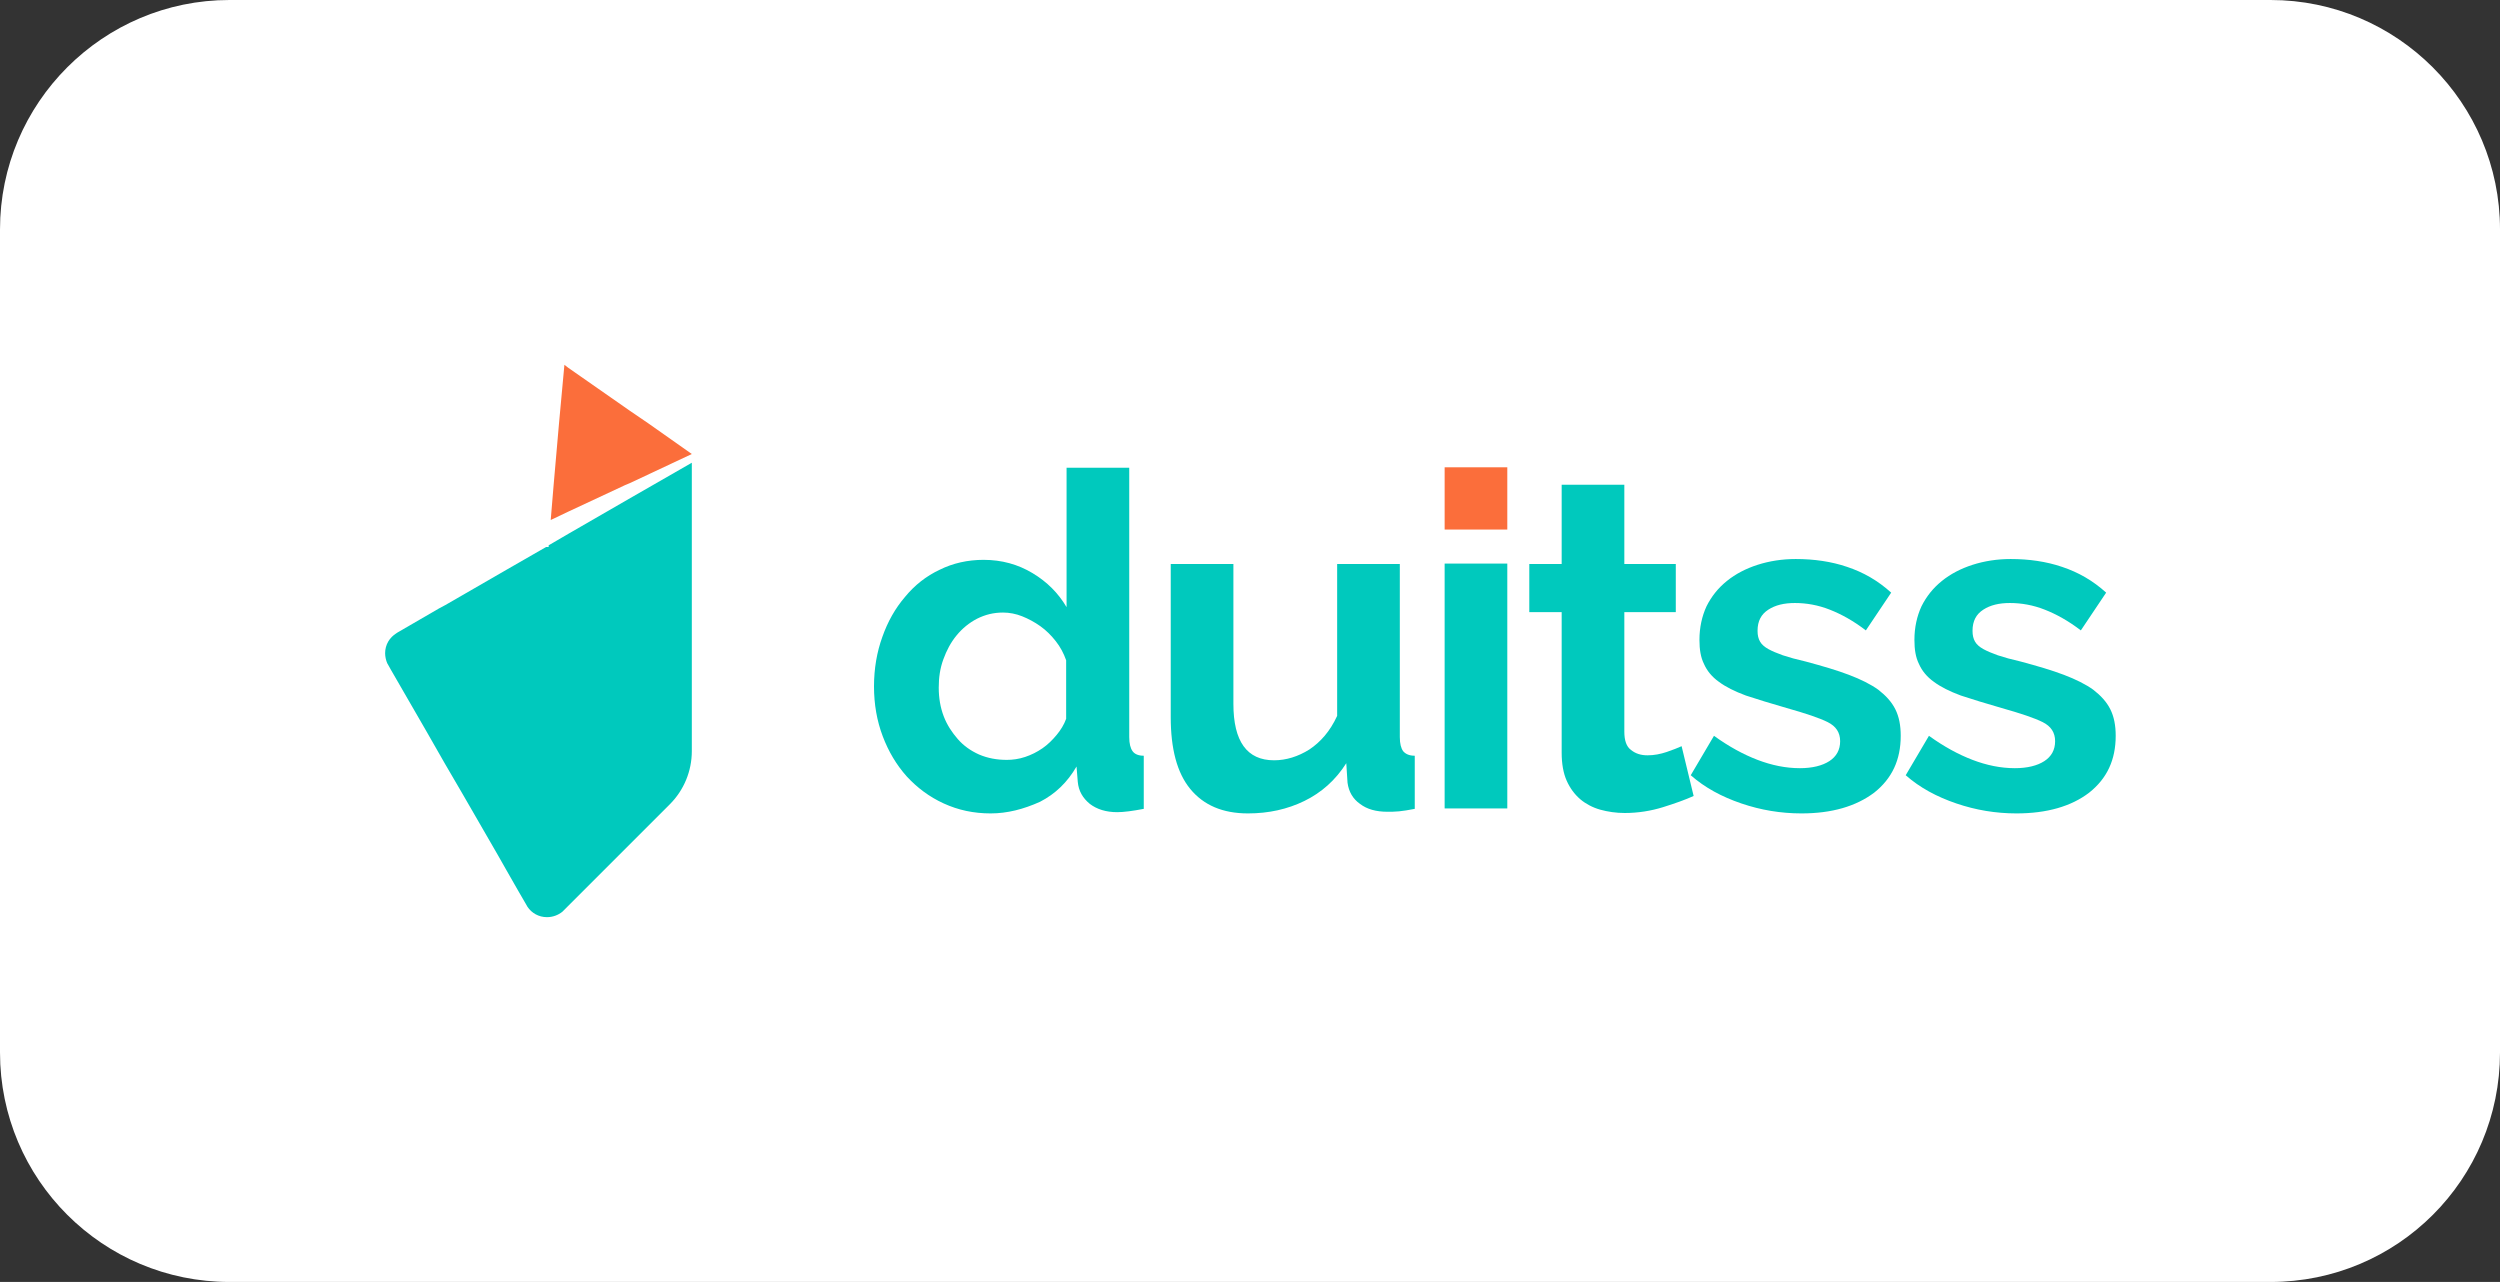 <?xml version="1.0" encoding="utf-8"?>
<!-- Generator: Adobe Illustrator 24.0.0, SVG Export Plug-In . SVG Version: 6.00 Build 0)  -->
<svg version="1.1" id="Layer_1" xmlns="http://www.w3.org/2000/svg" xmlns:xlink="http://www.w3.org/1999/xlink" x="0px" y="0px"
	 viewBox="0 0 60.24 30.89" style="enable-background:new 0 0 60.24 30.89;" xml:space="preserve">
<rect x="0" y="0" width="60.24" height="30.89" fill="#333333" stroke="none"/>
<style type="text/css">
	.st0{fill:#6C727C;}
	.st1{fill:#FC5E31;}
	.st2{fill:#8CC63F;}
	.st3{fill:#F3F4F5;}
	.st4{fill:#F74A2D;}
	.st5{fill:#153663;}
	.st6{fill:#153765;}
	.st7{fill:#153867;}
	.st8{fill:#153969;}
	.st9{fill:#15396B;}
	.st10{fill:#153A6D;}
	.st11{fill:#153B6F;}
	.st12{fill:#153C71;}
	.st13{fill:#143D73;}
	.st14{fill:#143E75;}
	.st15{fill:#143E77;}
	.st16{fill:#143F79;}
	.st17{fill:#14407B;}
	.st18{fill:#14417D;}
	.st19{fill:#14427F;}
	.st20{fill:#144381;}
	.st21{fill:#144383;}
	.st22{fill:#144485;}
	.st23{fill:#144587;}
	.st24{fill:#144689;}
	.st25{fill:#14478B;}
	.st26{fill:#14488D;}
	.st27{fill:#14488F;}
	.st28{fill:#144991;}
	.st29{fill:#134A93;}
	.st30{fill:#134B95;}
	.st31{fill:#134C97;}
	.st32{fill:#134D99;}
	.st33{fill:#134D9B;}
	.st34{fill:#134E9D;}
	.st35{fill:#134F9F;}
	.st36{fill:#1350A1;}
	.st37{fill-rule:evenodd;clip-rule:evenodd;fill:#F1E7ED;}
	.st38{fill-rule:evenodd;clip-rule:evenodd;fill:#A893D0;}
	.st39{opacity:0.5;fill-rule:evenodd;clip-rule:evenodd;fill:#5D2C84;}
	.st40{fill-rule:evenodd;clip-rule:evenodd;fill:#CABDE2;}
	.st41{fill-rule:evenodd;clip-rule:evenodd;fill:#704E8D;}
	.st42{fill-rule:evenodd;clip-rule:evenodd;fill:#FBF9FB;}
	.st43{opacity:0.83;fill-rule:evenodd;clip-rule:evenodd;fill:url(#SVGID_2_);}
	.st44{opacity:0.83;fill-rule:evenodd;clip-rule:evenodd;fill:url(#SVGID_3_);}
	.st45{fill:#8D6B96;}
	.st46{opacity:0.2;fill-rule:evenodd;clip-rule:evenodd;fill:#864C90;}
	.st47{fill-rule:evenodd;clip-rule:evenodd;fill:#CECBEA;}
	.st48{fill-rule:evenodd;clip-rule:evenodd;fill:#39175A;}
	.st49{fill-rule:evenodd;clip-rule:evenodd;fill:#F83D45;}
	.st50{fill-rule:evenodd;clip-rule:evenodd;fill:#B32742;}
	.st51{fill-rule:evenodd;clip-rule:evenodd;fill:#A28BCC;}
	.st52{opacity:0.5;fill-rule:evenodd;clip-rule:evenodd;fill:#864C90;}
	.st53{fill-rule:evenodd;clip-rule:evenodd;fill:url(#SVGID_4_);}
	.st54{fill-rule:evenodd;clip-rule:evenodd;fill:url(#SVGID_6_);}
	.st55{fill:#B32742;}
	.st56{fill-rule:evenodd;clip-rule:evenodd;fill:url(#SVGID_8_);}
	.st57{fill-rule:evenodd;clip-rule:evenodd;fill:url(#SVGID_9_);}
	.st58{fill-rule:evenodd;clip-rule:evenodd;fill:#7A5AC4;}
	.st59{fill-rule:evenodd;clip-rule:evenodd;fill:#7A5AA7;}
	.st60{fill-rule:evenodd;clip-rule:evenodd;fill:#5A2967;}
	.st61{fill-rule:evenodd;clip-rule:evenodd;fill:#C4D1ED;}
	.st62{opacity:0.5;fill-rule:evenodd;clip-rule:evenodd;fill:#6D4C90;}
	.st63{fill:#7A5AA7;}
	.st64{fill:#39175A;}
	.st65{fill-rule:evenodd;clip-rule:evenodd;fill:url(#SVGID_10_);}
	.st66{fill:#FFFFFF;}
	.st67{fill-rule:evenodd;clip-rule:evenodd;fill:url(#SVGID_11_);}
	.st68{fill-rule:evenodd;clip-rule:evenodd;fill:url(#SVGID_12_);}
	.st69{fill-rule:evenodd;clip-rule:evenodd;fill:url(#SVGID_13_);}
	.st70{fill-rule:evenodd;clip-rule:evenodd;fill:url(#SVGID_14_);}
	.st71{fill-rule:evenodd;clip-rule:evenodd;fill:url(#SVGID_15_);}
	.st72{fill-rule:evenodd;clip-rule:evenodd;fill:url(#SVGID_16_);}
	.st73{fill-rule:evenodd;clip-rule:evenodd;fill:url(#SVGID_17_);}
	.st74{fill-rule:evenodd;clip-rule:evenodd;fill:url(#SVGID_18_);}
	.st75{fill-rule:evenodd;clip-rule:evenodd;fill:url(#SVGID_19_);}
	.st76{opacity:0.4;fill-rule:evenodd;clip-rule:evenodd;fill:#864C90;}
	.st77{fill-rule:evenodd;clip-rule:evenodd;fill:url(#SVGID_20_);}
	.st78{fill-rule:evenodd;clip-rule:evenodd;fill:#FFFFFF;}
	.st79{fill-rule:evenodd;clip-rule:evenodd;fill:url(#SVGID_21_);}
	.st80{opacity:0.44;fill-rule:evenodd;clip-rule:evenodd;fill:#60003B;}
	.st81{fill-rule:evenodd;clip-rule:evenodd;fill:url(#SVGID_22_);}
	.st82{fill-rule:evenodd;clip-rule:evenodd;fill:url(#SVGID_23_);}
	.st83{fill-rule:evenodd;clip-rule:evenodd;fill:url(#SVGID_24_);}
	.st84{fill-rule:evenodd;clip-rule:evenodd;fill:url(#SVGID_25_);}
	.st85{fill-rule:evenodd;clip-rule:evenodd;fill:url(#SVGID_26_);}
	.st86{fill-rule:evenodd;clip-rule:evenodd;fill:url(#SVGID_27_);}
	.st87{fill-rule:evenodd;clip-rule:evenodd;fill:url(#SVGID_28_);}
	.st88{fill-rule:evenodd;clip-rule:evenodd;fill:url(#SVGID_29_);}
	.st89{fill-rule:evenodd;clip-rule:evenodd;fill:url(#SVGID_30_);}
	.st90{fill-rule:evenodd;clip-rule:evenodd;fill:url(#SVGID_31_);}
	.st91{fill-rule:evenodd;clip-rule:evenodd;fill:url(#SVGID_32_);}
	.st92{fill-rule:evenodd;clip-rule:evenodd;fill:url(#SVGID_33_);}
	.st93{fill-rule:evenodd;clip-rule:evenodd;fill:url(#SVGID_34_);}
	.st94{fill-rule:evenodd;clip-rule:evenodd;fill:url(#SVGID_35_);}
	.st95{fill-rule:evenodd;clip-rule:evenodd;fill:url(#SVGID_36_);}
	.st96{fill-rule:evenodd;clip-rule:evenodd;fill:url(#SVGID_37_);}
	.st97{fill-rule:evenodd;clip-rule:evenodd;fill:url(#SVGID_38_);}
	.st98{fill-rule:evenodd;clip-rule:evenodd;fill:url(#SVGID_39_);}
	.st99{fill-rule:evenodd;clip-rule:evenodd;fill:url(#SVGID_40_);}
	.st100{fill-rule:evenodd;clip-rule:evenodd;fill:url(#SVGID_41_);}
	.st101{fill-rule:evenodd;clip-rule:evenodd;fill:url(#SVGID_42_);}
	.st102{fill-rule:evenodd;clip-rule:evenodd;fill:url(#SVGID_43_);}
	.st103{fill-rule:evenodd;clip-rule:evenodd;fill:url(#SVGID_44_);}
	.st104{fill:#F2E225;}
	.st105{opacity:0.4;fill:url(#SVGID_45_);}
	.st106{fill:#814BA2;}
	.st107{fill:#925CB4;}
	.st108{fill:#B289C9;}
	.st109{fill:#A274BF;}
	.st110{opacity:0.4;fill:url(#SVGID_46_);}
	.st111{fill:#813034;}
	.st112{fill:#802F34;}
	.st113{fill:#AFD2EF;}
	.st114{fill:#E54C3C;}
	.st115{fill:#57607F;}
	.st116{fill:#BF3A2C;}
	.st117{fill:#BF3A2B;}
	.st118{fill:#8796C8;}
	.st119{fill:#C88D95;}
	.st120{fill:#8696C9;}
	.st121{fill:#56607F;}
	.st122{fill:#E3E4E6;}
	.st123{fill:#D8DADE;}
	.st124{opacity:0.4;fill:url(#SVGID_47_);}
	.st125{fill:#F2582F;}
	.st126{fill:#FF7043;}
	.st127{fill:#8E2611;}
	.st128{fill:#E53935;}
	.st129{fill:#F0534A;}
	.st130{fill:#D5D5D3;}
	.st131{opacity:0.4;fill:url(#SVGID_48_);}
	.st132{fill:#F8749D;}
	.st133{fill:#403063;}
	.st134{fill:#403365;}
	.st135{fill:#403264;}
	.st136{fill:#413265;}
	.st137{fill:#E4E5E6;}
	.st138{fill:#E2E2E4;}
	.st139{fill:#DEDEE2;}
	.st140{fill:#3D2E61;}
	.st141{fill:#FDF7F9;}
	.st142{fill:#FDD6E4;}
	.st143{opacity:0.4;fill:url(#SVGID_49_);}
	.st144{fill:#C20047;}
	.st145{fill:#FE405C;}
	.st146{fill:#B1D3EF;}
	.st147{fill:#E0F1FD;}
	.st148{opacity:0.4;fill:url(#SVGID_50_);}
	.st149{opacity:0.4;fill:url(#SVGID_51_);}
	.st150{opacity:0.4;fill:url(#SVGID_52_);}
	.st151{opacity:0.4;fill:url(#SVGID_53_);}
	.st152{opacity:0.4;fill:url(#SVGID_54_);}
	.st153{opacity:0.4;fill:url(#SVGID_55_);}
	.st154{opacity:0.4;fill:url(#SVGID_56_);}
	.st155{fill:#FF5F85;}
	.st156{fill:#FFE878;}
	.st157{fill:#B2527E;}
	.st158{fill:#004FAB;}
	.st159{fill:#57A3FE;}
	.st160{fill:#FEFEFE;}
	.st161{fill:#37A6CD;}
	.st162{fill:#E19A4B;}
	.st163{fill:#54BBE8;}
	.st164{fill:#FBB55F;}
	.st165{fill:#E29A4C;}
	.st166{fill:#E4E8E9;}
	.st167{fill:#D1D0D0;}
	.st168{fill:#E3E7E8;}
	.st169{fill:#566369;}
	.st170{fill:#E19A4C;}
	.st171{fill:#445155;}
	.st172{fill:#E4E7E7;}
	.st173{fill:#566368;}
	.st174{fill:#6E7A7E;}
	.st175{fill:#435054;}
	.st176{fill:#5E5461;}
	.st177{fill:#6F6571;}
	.st178{fill:#5D5360;}
	.st179{fill:#4B3F4E;}
	.st180{fill:#FCCE64;}
	.st181{fill:#FEDF7E;}
	.st182{fill:#857D86;}
	.st183{fill:#3E8FC8;}
	.st184{fill:#FCB630;}
	.st185{fill:#88B237;}
	.st186{fill:#E7594A;}
	.st187{fill:#4398D0;}
	.st188{fill:#D55245;}
	.st189{fill:#80A734;}
	.st190{fill:#FEA71A;}
	.st191{fill:#FAD390;}
	.st192{fill:#F2D45C;}
	.st193{fill:#FA7B76;}
	.st194{fill:#FE5364;}
	.st195{fill:#F8E3C1;}
	.st196{fill:#2D5871;}
	.st197{fill:#FDD8A7;}
	.st198{fill:#E0EEFA;}
	.st199{fill:#F3C792;}
	.st200{fill:#CBDEEC;}
	.st201{fill:#FE4D4C;}
	.st202{fill:#F23A3A;}
	.st203{fill:#1D4859;}
	.st204{fill:#FEB025;}
	.st205{fill:#FE901D;}
	.st206{fill:#1E495A;}
	.st207{fill:#2F5972;}
	.st208{fill:#F3C892;}
	.st209{opacity:0.4;fill:url(#SVGID_57_);}
	.st210{opacity:0.4;fill:url(#SVGID_58_);}
	.st211{fill:#949AA8;}
	.st212{fill:#B3B3B3;}
	.st213{fill:#575D72;}
	.st214{fill:#A3E0F4;}
	.st215{fill:#C2EAF8;}
	.st216{fill:#28304E;}
	.st217{fill:#EC5176;}
	.st218{fill:#FECC34;}
	.st219{fill:#FE76A3;}
	.st220{fill:#E69115;}
	.st221{fill:#FF0000;}
	.st222{fill:#F4AE00;}
	.st223{opacity:0.12;fill:#1B1E23;}
	.st224{fill:#E7E8FA;}
	.st225{fill:#57A845;}
	.st226{fill:none;stroke:#283847;stroke-width:1.217;stroke-miterlimit:10;}
	.st227{opacity:0.5;fill:#283847;}
	.st228{fill:#6B98F6;}
	.st229{fill:#79AFFF;}
	.st230{clip-path:url(#XMLID_3_);fill:#79AFFF;}
	.st231{clip-path:url(#XMLID_3_);}
	.st232{fill:none;stroke:#212121;stroke-width:1.584;stroke-linecap:round;stroke-linejoin:round;stroke-miterlimit:10;}
	.st233{fill:#17566C;}
	.st234{clip-path:url(#XMLID_6_);fill:#79AFFF;}
	.st235{clip-path:url(#XMLID_6_);fill:#2072A9;}
	.st236{clip-path:url(#XMLID_6_);fill:#2175B8;}
	.st237{opacity:0.02;clip-path:url(#XMLID_9_);}
	.st238{opacity:0.13;clip-path:url(#XMLID_9_);fill:#FFFFFF;}
	.st239{fill:none;stroke:#212121;stroke-width:0.5;stroke-linecap:round;stroke-linejoin:round;stroke-miterlimit:10;}
	.st240{fill:#212121;}
	.st241{opacity:0.02;clip-path:url(#XMLID_19_);}
	.st242{opacity:0.13;clip-path:url(#XMLID_19_);fill:#FFFFFF;}
	.st243{clip-path:url(#XMLID_20_);fill:#B0C7D8;}
	.st244{clip-path:url(#XMLID_21_);fill:#3A4149;}
	.st245{fill:#FBFFFF;}
	.st246{fill:#EEEEEE;}
	.st247{fill:#FF7B35;}
	.st248{fill:#509DFF;}
	.st249{fill:#B0C7D8;}
	.st250{opacity:0.3;fill:#FFFFFC;}
	.st251{clip-path:url(#XMLID_26_);fill:#FC6C2B;}
	.st252{fill:#B8D0E5;}
	.st253{fill:none;stroke:#000000;stroke-width:2.576;stroke-miterlimit:10;}
	.st254{opacity:0.12;clip-path:url(#XMLID_27_);}
	.st255{clip-path:url(#XMLID_28_);fill:#217AAB;}
	.st256{opacity:0.2;}
	.st257{opacity:0.12;clip-path:url(#XMLID_29_);fill:#FFFFFF;}
	.st258{opacity:0.03;clip-path:url(#XMLID_42_);}
	.st259{opacity:0.03;clip-path:url(#XMLID_43_);fill:#010102;}
	.st260{opacity:0.04;clip-path:url(#XMLID_44_);}
	.st261{fill:#FDAF00;}
	.st262{fill:#FF7C00;}
	.st263{opacity:0.3;clip-path:url(#XMLID_45_);}
	.st264{opacity:0.3;}
	.st265{fill:none;stroke:#212121;stroke-width:0.954;stroke-linecap:round;stroke-linejoin:round;stroke-miterlimit:10;}
	.st266{opacity:0.3;clip-path:url(#XMLID_47_);}
	.st267{fill:none;stroke:#212121;stroke-width:1.188;stroke-linecap:round;stroke-linejoin:round;stroke-miterlimit:10;}
	.st268{fill:#FF9D38;}
	.st269{fill:#C8DFFD;}
	.st270{fill:#A8CCFF;}
	.st271{fill:#D5E9FF;}
	.st272{fill:#B8D0FC;}
	.st273{fill:#0B3563;}
	.st274{fill:none;stroke:#BEDBF7;stroke-width:1.067;stroke-miterlimit:10;}
	.st275{fill:#25468F;}
	.st276{fill:#E4EEF7;}
	.st277{fill:none;stroke:#3A65C9;stroke-width:1.067;stroke-miterlimit:10;}
	.st278{fill:none;stroke:#3A65C9;stroke-width:1.001;stroke-miterlimit:10;}
	.st279{fill:#FF5521;}
	.st280{fill:#3A65C9;}
	.st281{fill:none;stroke:#FFCC40;stroke-width:2.134;stroke-linecap:round;stroke-linejoin:round;stroke-miterlimit:10;}
	.st282{fill:#BEDBF7;}
	.st283{fill:none;stroke:#FFFFFF;stroke-width:1.217;stroke-miterlimit:10;}
	.st284{fill:#10477B;}
	.st285{fill:#D44C10;}
	.st286{fill:#FF912B;}
	.st287{fill:#FC7600;}
	.st288{fill:#FFAE73;}
	.st289{fill:#FC9F38;}
	.st290{fill:#E65F00;}
	.st291{fill:#4681E1;}
	.st292{fill:#032444;}
	.st293{fill:#0D458E;}
	.st294{fill:#1E3865;}
	.st295{fill:#F48F4E;}
	.st296{fill:#254C82;}
	.st297{fill:#F9924F;}
	.st298{opacity:0.5;}
	.st299{fill:#499936;}
	.st300{fill:url(#SVGID_59_);}
	.st301{opacity:0.08;fill:#FFFFFF;}
	.st302{opacity:0.31;fill:#323197;}
	.st303{fill:#F5F5F7;}
	.st304{fill:#A1C2FF;}
	.st305{fill:#FF8D02;}
	.st306{opacity:0.08;}
	.st307{fill:none;stroke:#FFFFFF;stroke-width:2;stroke-linecap:round;stroke-linejoin:round;stroke-miterlimit:10;}
	.st308{opacity:0.44;fill:none;stroke:#FFFFFF;stroke-miterlimit:10;}
	.st309{opacity:0.4;fill:url(#SVGID_60_);}
	.st310{opacity:0.4;fill:url(#SVGID_61_);}
	.st311{fill:#010200;}
	.st312{opacity:0.4;fill:url(#SVGID_62_);}
	.st313{fill:#F74A2D;stroke:#000000;stroke-width:0.35;stroke-miterlimit:10;}
	.st314{clip-path:url(#SVGID_63_);fill:url(#SVGID_64_);}
	.st315{clip-path:url(#SVGID_63_);fill:url(#SVGID_65_);}
	.st316{clip-path:url(#SVGID_63_);fill:url(#SVGID_66_);}
	.st317{clip-path:url(#SVGID_63_);fill:url(#SVGID_67_);}
	.st318{fill:#393D43;}
	.st319{fill:#FDFDFB;}
	.st320{fill:#0086CE;}
	.st321{fill:#69B545;}
	.st322{fill:#D6347C;}
	.st323{fill:#F07F32;}
	.st324{fill:#6F519D;}
	.st325{fill-rule:evenodd;clip-rule:evenodd;fill:#51555B;}
	.st326{fill-rule:evenodd;clip-rule:evenodd;fill:#393D43;}
	.st327{fill:#003A70;}
	.st328{fill:url(#SVGID_68_);}
	.st329{fill:#003399;}
	.st330{fill-rule:evenodd;clip-rule:evenodd;fill:#003399;}
	.st331{fill:#A1A1A1;}
	.st332{fill-rule:evenodd;clip-rule:evenodd;fill:#006677;}
	.st333{fill-rule:evenodd;clip-rule:evenodd;fill:#E45300;}
	.st334{fill-rule:evenodd;clip-rule:evenodd;fill:#2156A6;}
	.st335{fill:#2156A6;}
	.st336{fill:#FB6E3B;}
	.st337{fill:#00C9BD;}
	.st338{fill-rule:evenodd;clip-rule:evenodd;fill:#00ACD8;}
	.st339{fill-rule:evenodd;clip-rule:evenodd;}
	.st340{fill-rule:evenodd;clip-rule:evenodd;fill:#0056A6;}
	.st341{fill-rule:evenodd;clip-rule:evenodd;fill:#F48120;}
	.st342{fill-rule:evenodd;clip-rule:evenodd;fill:#2E3191;}
	.st343{fill:#FBDA00;}
	.st344{fill:#1F1A17;}
	.st345{fill:#007CC2;}
	.st346{fill:#DA251C;}
	.st347{fill-rule:evenodd;clip-rule:evenodd;fill:#F0F0F0;}
	.st348{fill-rule:evenodd;clip-rule:evenodd;fill:#FECF22;}
	.st349{fill-rule:evenodd;clip-rule:evenodd;fill:#006AB4;}
	.st350{fill-rule:evenodd;clip-rule:evenodd;fill:#D61627;}
	.st351{fill-rule:evenodd;clip-rule:evenodd;fill:#E6E6E6;}
	.st352{fill:#007BC2;}
	.st353{fill:#231F20;}
	.st354{fill:#EC1C25;}
	.st355{fill:#243E92;}
	.st356{fill:#E22228;}
	.st357{fill:#FAD701;}
	.st358{fill-rule:evenodd;clip-rule:evenodd;fill:#E61F20;}
	.st359{fill-rule:evenodd;clip-rule:evenodd;fill:#004B97;}
	.st360{fill-rule:evenodd;clip-rule:evenodd;fill:#E50013;}
	.st361{fill-rule:evenodd;clip-rule:evenodd;fill:url(#SVGID_71_);}
	.st362{fill-rule:evenodd;clip-rule:evenodd;fill:url(#SVGID_72_);}
	.st363{fill-rule:evenodd;clip-rule:evenodd;fill:#412A8B;}
</style>
<path class="st66" d="M54.71,30.89H5.53C2.48,30.89,0,28.42,0,25.36V5.53C0,2.48,2.48,0,5.53,0h49.18c3.05,0,5.53,2.48,5.53,5.53
	v19.83C60.24,28.42,57.77,30.89,54.71,30.89z"/>
<g>
	<g>
		<polygon class="st336" points="16.67,10.94 16.67,10.94 15.18,11.64 15.06,11.69 13.69,12.33 13.27,12.53 13.34,11.69 13.47,10.2 
			13.6,8.79 13.69,8.86 15.18,9.9 15.62,10.2 		"/>
		<path class="st337" d="M16.67,11.15v6.95c0,0.48-0.19,0.94-0.53,1.28l0,0l-0.95,0.95l-0.28,0.28l-1.21,1.21l-0.08,0.08l-0.07,0.07
			c-0.1,0.08-0.23,0.13-0.37,0.13c-0.2,0-0.37-0.1-0.47-0.25v0l-0.04-0.07c0,0,0,0,0,0l-0.18-0.31l-0.28-0.49l-0.21-0.37l-0.86-1.49
			l-0.42-0.72l-0.44-0.77l-0.86-1.49l-0.05-0.09c0,0,0,0,0,0l-0.04-0.07c0,0,0,0,0,0c-0.03-0.07-0.05-0.16-0.05-0.24
			c0-0.21,0.11-0.38,0.27-0.48c0.01-0.01,0.02-0.01,0.03-0.02l1-0.58l0.15-0.08l1.49-0.86l0.94-0.54h0.06l0-0.04l0.48-0.28
			l1.49-0.86l0.54-0.31L16.67,11.15z"/>
	</g>
	<g>
		<path class="st337" d="M23.87,19.6c-0.41,0-0.78-0.08-1.13-0.24c-0.35-0.16-0.64-0.38-0.89-0.65c-0.25-0.28-0.44-0.6-0.58-0.97
			c-0.14-0.37-0.21-0.77-0.21-1.2s0.07-0.83,0.2-1.19c0.13-0.37,0.31-0.69,0.55-0.97c0.23-0.28,0.51-0.5,0.83-0.65
			c0.32-0.16,0.68-0.24,1.06-0.24c0.44,0,0.83,0.11,1.18,0.32c0.35,0.21,0.62,0.48,0.82,0.82v-3.36h1.51v6.49
			c0,0.16,0.03,0.27,0.08,0.34c0.05,0.07,0.14,0.11,0.27,0.11v1.28c-0.26,0.05-0.48,0.08-0.64,0.08c-0.27,0-0.49-0.07-0.66-0.2
			c-0.17-0.14-0.27-0.31-0.29-0.53l-0.03-0.37c-0.22,0.38-0.51,0.66-0.88,0.85C24.66,19.5,24.27,19.6,23.87,19.6z M24.26,18.31
			c0.14,0,0.29-0.02,0.44-0.07c0.15-0.05,0.29-0.12,0.42-0.21c0.13-0.09,0.24-0.2,0.34-0.32c0.1-0.12,0.18-0.25,0.23-0.39v-1.41
			c-0.06-0.17-0.14-0.32-0.25-0.46c-0.11-0.14-0.23-0.26-0.37-0.36c-0.14-0.1-0.29-0.18-0.44-0.24c-0.15-0.06-0.31-0.09-0.46-0.09
			c-0.23,0-0.43,0.05-0.63,0.15c-0.19,0.1-0.35,0.23-0.49,0.4c-0.14,0.17-0.24,0.36-0.32,0.58c-0.08,0.22-0.11,0.44-0.11,0.68
			c0,0.25,0.04,0.48,0.12,0.69c0.08,0.21,0.2,0.39,0.34,0.55c0.14,0.16,0.31,0.28,0.51,0.37C23.8,18.27,24.02,18.31,24.26,18.31z"/>
		<path class="st337" d="M30.07,19.6c-0.61,0-1.07-0.2-1.39-0.59c-0.32-0.39-0.47-0.97-0.47-1.73v-3.69h1.51v3.37
			c0,0.91,0.33,1.36,0.98,1.36c0.29,0,0.58-0.09,0.85-0.26c0.27-0.18,0.5-0.44,0.67-0.81v-3.66h1.51v4.17
			c0,0.16,0.03,0.27,0.08,0.34c0.06,0.07,0.15,0.11,0.28,0.11v1.28c-0.15,0.03-0.28,0.05-0.38,0.06c-0.1,0.01-0.19,0.01-0.28,0.01
			c-0.27,0-0.49-0.06-0.66-0.19c-0.17-0.12-0.27-0.29-0.3-0.51l-0.03-0.47c-0.26,0.41-0.6,0.71-1.01,0.91
			C31.02,19.5,30.57,19.6,30.07,19.6z"/>
		<rect x="34.81" y="11.26" class="st336" width="1.51" height="1.5"/>
		<rect x="34.81" y="13.58" class="st337" width="1.51" height="5.9"/>
		<path class="st337" d="M40.81,19.18c-0.2,0.09-0.45,0.18-0.74,0.27c-0.29,0.09-0.6,0.14-0.92,0.14c-0.21,0-0.41-0.03-0.59-0.08
			c-0.18-0.05-0.35-0.14-0.48-0.25c-0.14-0.12-0.25-0.27-0.33-0.45c-0.08-0.18-0.12-0.41-0.12-0.67v-3.39h-0.78v-1.16h0.78v-1.91
			h1.51v1.91h1.24v1.16h-1.24v2.88c0,0.21,0.05,0.36,0.16,0.44c0.11,0.09,0.24,0.13,0.4,0.13s0.31-0.03,0.46-0.08
			c0.15-0.05,0.27-0.1,0.36-0.14L40.81,19.18z"/>
		<path class="st337" d="M43.41,19.6c-0.5,0-0.98-0.08-1.45-0.24c-0.47-0.16-0.88-0.38-1.22-0.68l0.56-0.95
			c0.36,0.26,0.71,0.45,1.05,0.58c0.34,0.13,0.68,0.2,1.02,0.2c0.3,0,0.54-0.06,0.71-0.17c0.17-0.11,0.26-0.27,0.26-0.48
			c0-0.21-0.1-0.36-0.3-0.46c-0.2-0.1-0.53-0.21-0.99-0.34c-0.38-0.11-0.71-0.21-0.98-0.3c-0.27-0.1-0.49-0.21-0.65-0.33
			c-0.17-0.12-0.29-0.27-0.36-0.43c-0.08-0.16-0.11-0.35-0.11-0.58c0-0.3,0.06-0.57,0.17-0.81c0.12-0.24,0.28-0.44,0.49-0.61
			c0.21-0.17,0.46-0.3,0.74-0.39c0.28-0.09,0.59-0.14,0.92-0.14c0.44,0,0.86,0.06,1.24,0.19c0.39,0.13,0.74,0.33,1.06,0.62
			l-0.61,0.91c-0.3-0.23-0.59-0.39-0.87-0.5c-0.28-0.11-0.56-0.16-0.84-0.16c-0.26,0-0.47,0.05-0.64,0.16
			c-0.17,0.11-0.26,0.27-0.26,0.51c0,0.11,0.02,0.19,0.06,0.26c0.04,0.07,0.11,0.13,0.2,0.18c0.09,0.05,0.21,0.1,0.35,0.15
			c0.15,0.05,0.33,0.1,0.55,0.15c0.41,0.11,0.75,0.21,1.04,0.32c0.29,0.11,0.53,0.23,0.71,0.36c0.18,0.14,0.32,0.29,0.41,0.47
			c0.09,0.18,0.13,0.39,0.13,0.64c0,0.58-0.21,1.03-0.64,1.37C44.72,19.43,44.14,19.6,43.41,19.6z"/>
		<path class="st337" d="M48.59,19.6c-0.5,0-0.98-0.08-1.45-0.24c-0.47-0.16-0.88-0.38-1.22-0.68l0.56-0.95
			c0.36,0.26,0.71,0.45,1.05,0.58c0.34,0.13,0.68,0.2,1.02,0.2c0.3,0,0.54-0.06,0.71-0.17c0.17-0.11,0.26-0.27,0.26-0.48
			c0-0.21-0.1-0.36-0.3-0.46c-0.2-0.1-0.53-0.21-0.99-0.34c-0.38-0.11-0.71-0.21-0.98-0.3c-0.27-0.1-0.49-0.21-0.65-0.33
			c-0.17-0.12-0.29-0.27-0.36-0.43c-0.08-0.16-0.11-0.35-0.11-0.58c0-0.3,0.06-0.57,0.17-0.81c0.12-0.24,0.28-0.44,0.49-0.61
			c0.21-0.17,0.46-0.3,0.74-0.39c0.28-0.09,0.59-0.14,0.92-0.14c0.44,0,0.86,0.06,1.24,0.19c0.39,0.13,0.74,0.33,1.06,0.62
			l-0.61,0.91c-0.3-0.23-0.59-0.39-0.87-0.5c-0.28-0.11-0.56-0.16-0.84-0.16c-0.26,0-0.47,0.05-0.64,0.16
			c-0.17,0.11-0.26,0.27-0.26,0.51c0,0.11,0.02,0.19,0.06,0.26c0.04,0.07,0.11,0.13,0.2,0.18c0.09,0.05,0.21,0.1,0.35,0.15
			c0.15,0.05,0.33,0.1,0.55,0.15c0.41,0.11,0.75,0.21,1.04,0.32c0.29,0.11,0.53,0.23,0.71,0.36c0.18,0.14,0.32,0.29,0.41,0.47
			c0.09,0.18,0.13,0.39,0.13,0.64c0,0.58-0.21,1.03-0.64,1.37C49.91,19.43,49.32,19.6,48.59,19.6z"/>
	</g>
</g>
</svg>
